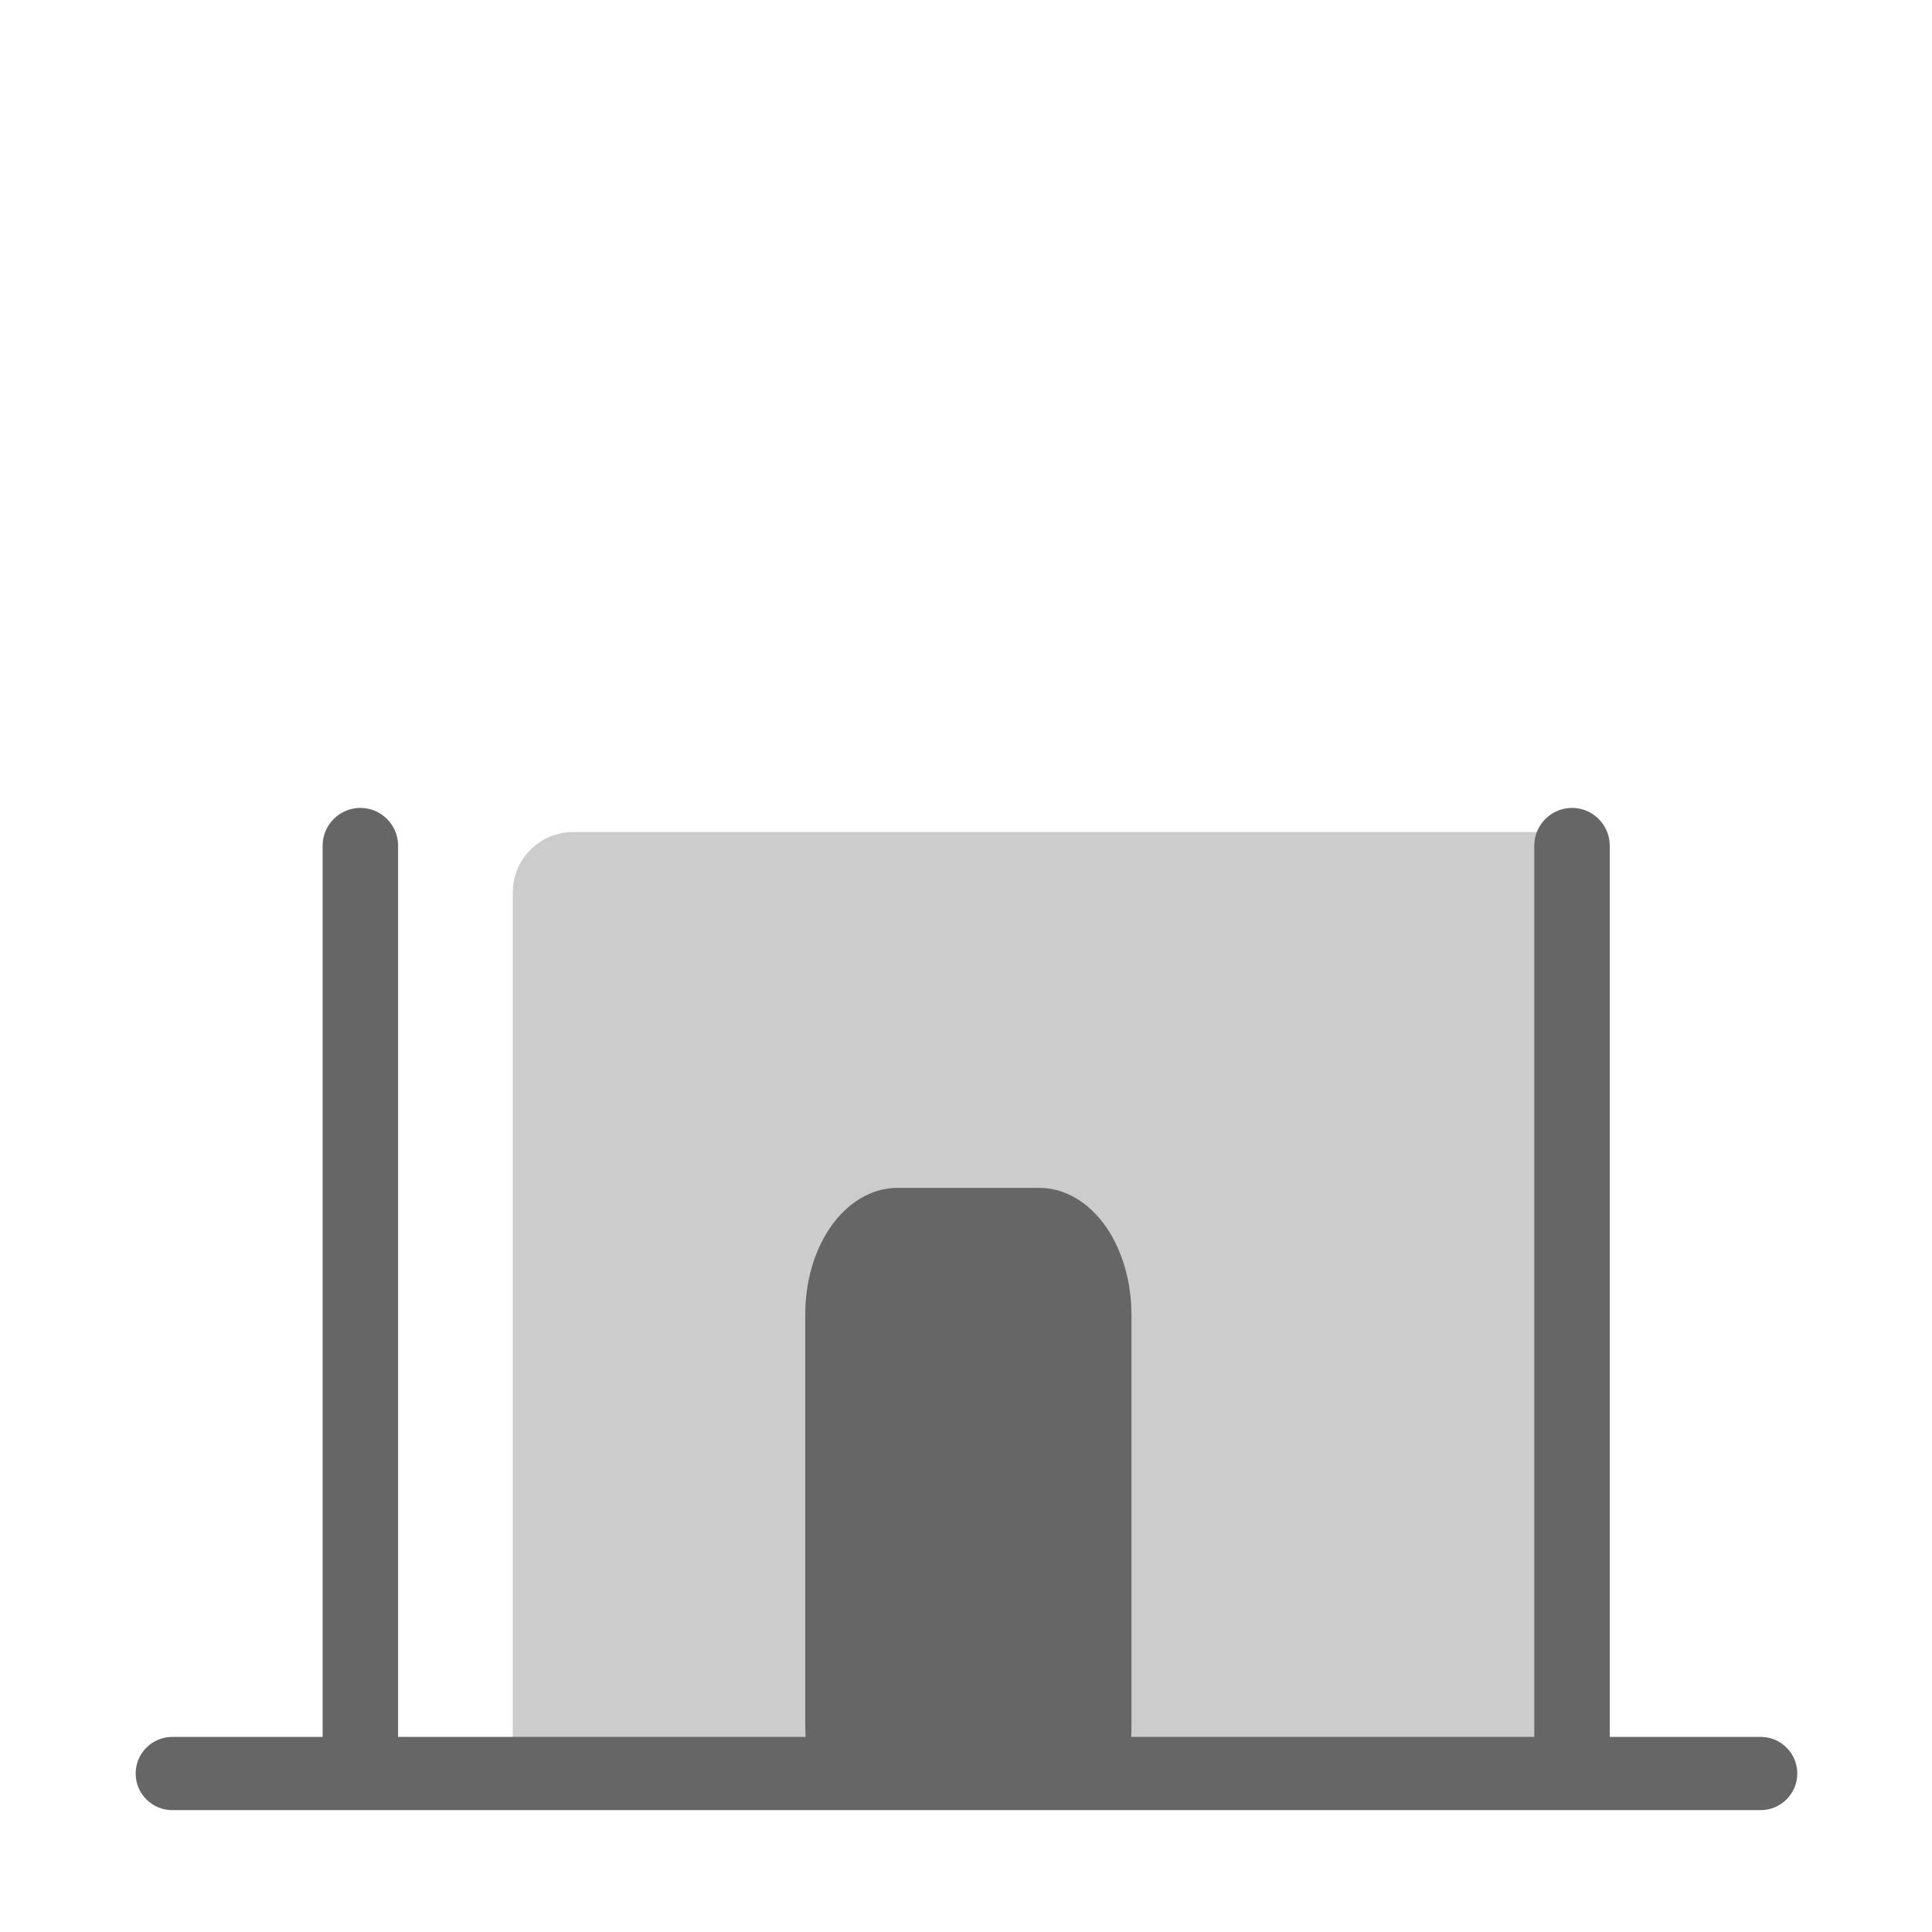 <svg viewBox="0 0 1024 1024"><!-- gray house --><path d="M826.9 931.9H271.8V473c0-17.7 14.3-32 32-32h523.1v490.9z" fill="#CCCCCC" /><path d="M933.3 920.6h-80.1V448.2c0-11-9-20-20-20s-20 9-20 20v472.4H599.5c0.2-2.2 0.2-4.5 0.2-6.7V696.8c0-17.2-4.7-33.5-13.1-46-9.1-13.4-22.1-21.2-35.7-21.2h-75.3c-13.5 0-26.5 7.7-35.7 21.2-8.5 12.5-13.1 28.8-13.1 46v217.1c0 2.3 0.1 4.5 0.2 6.7H211V448.2c0-11-9-20-20-20s-20 9-20 20v472.4H91.3c-10.7 0-19.4 8.7-19.4 19.4s8.7 19.4 19.4 19.4h841.9c10.7 0 19.4-8.7 19.4-19.4s-8.7-19.4-19.3-19.4z" fill="#666666" /></svg>